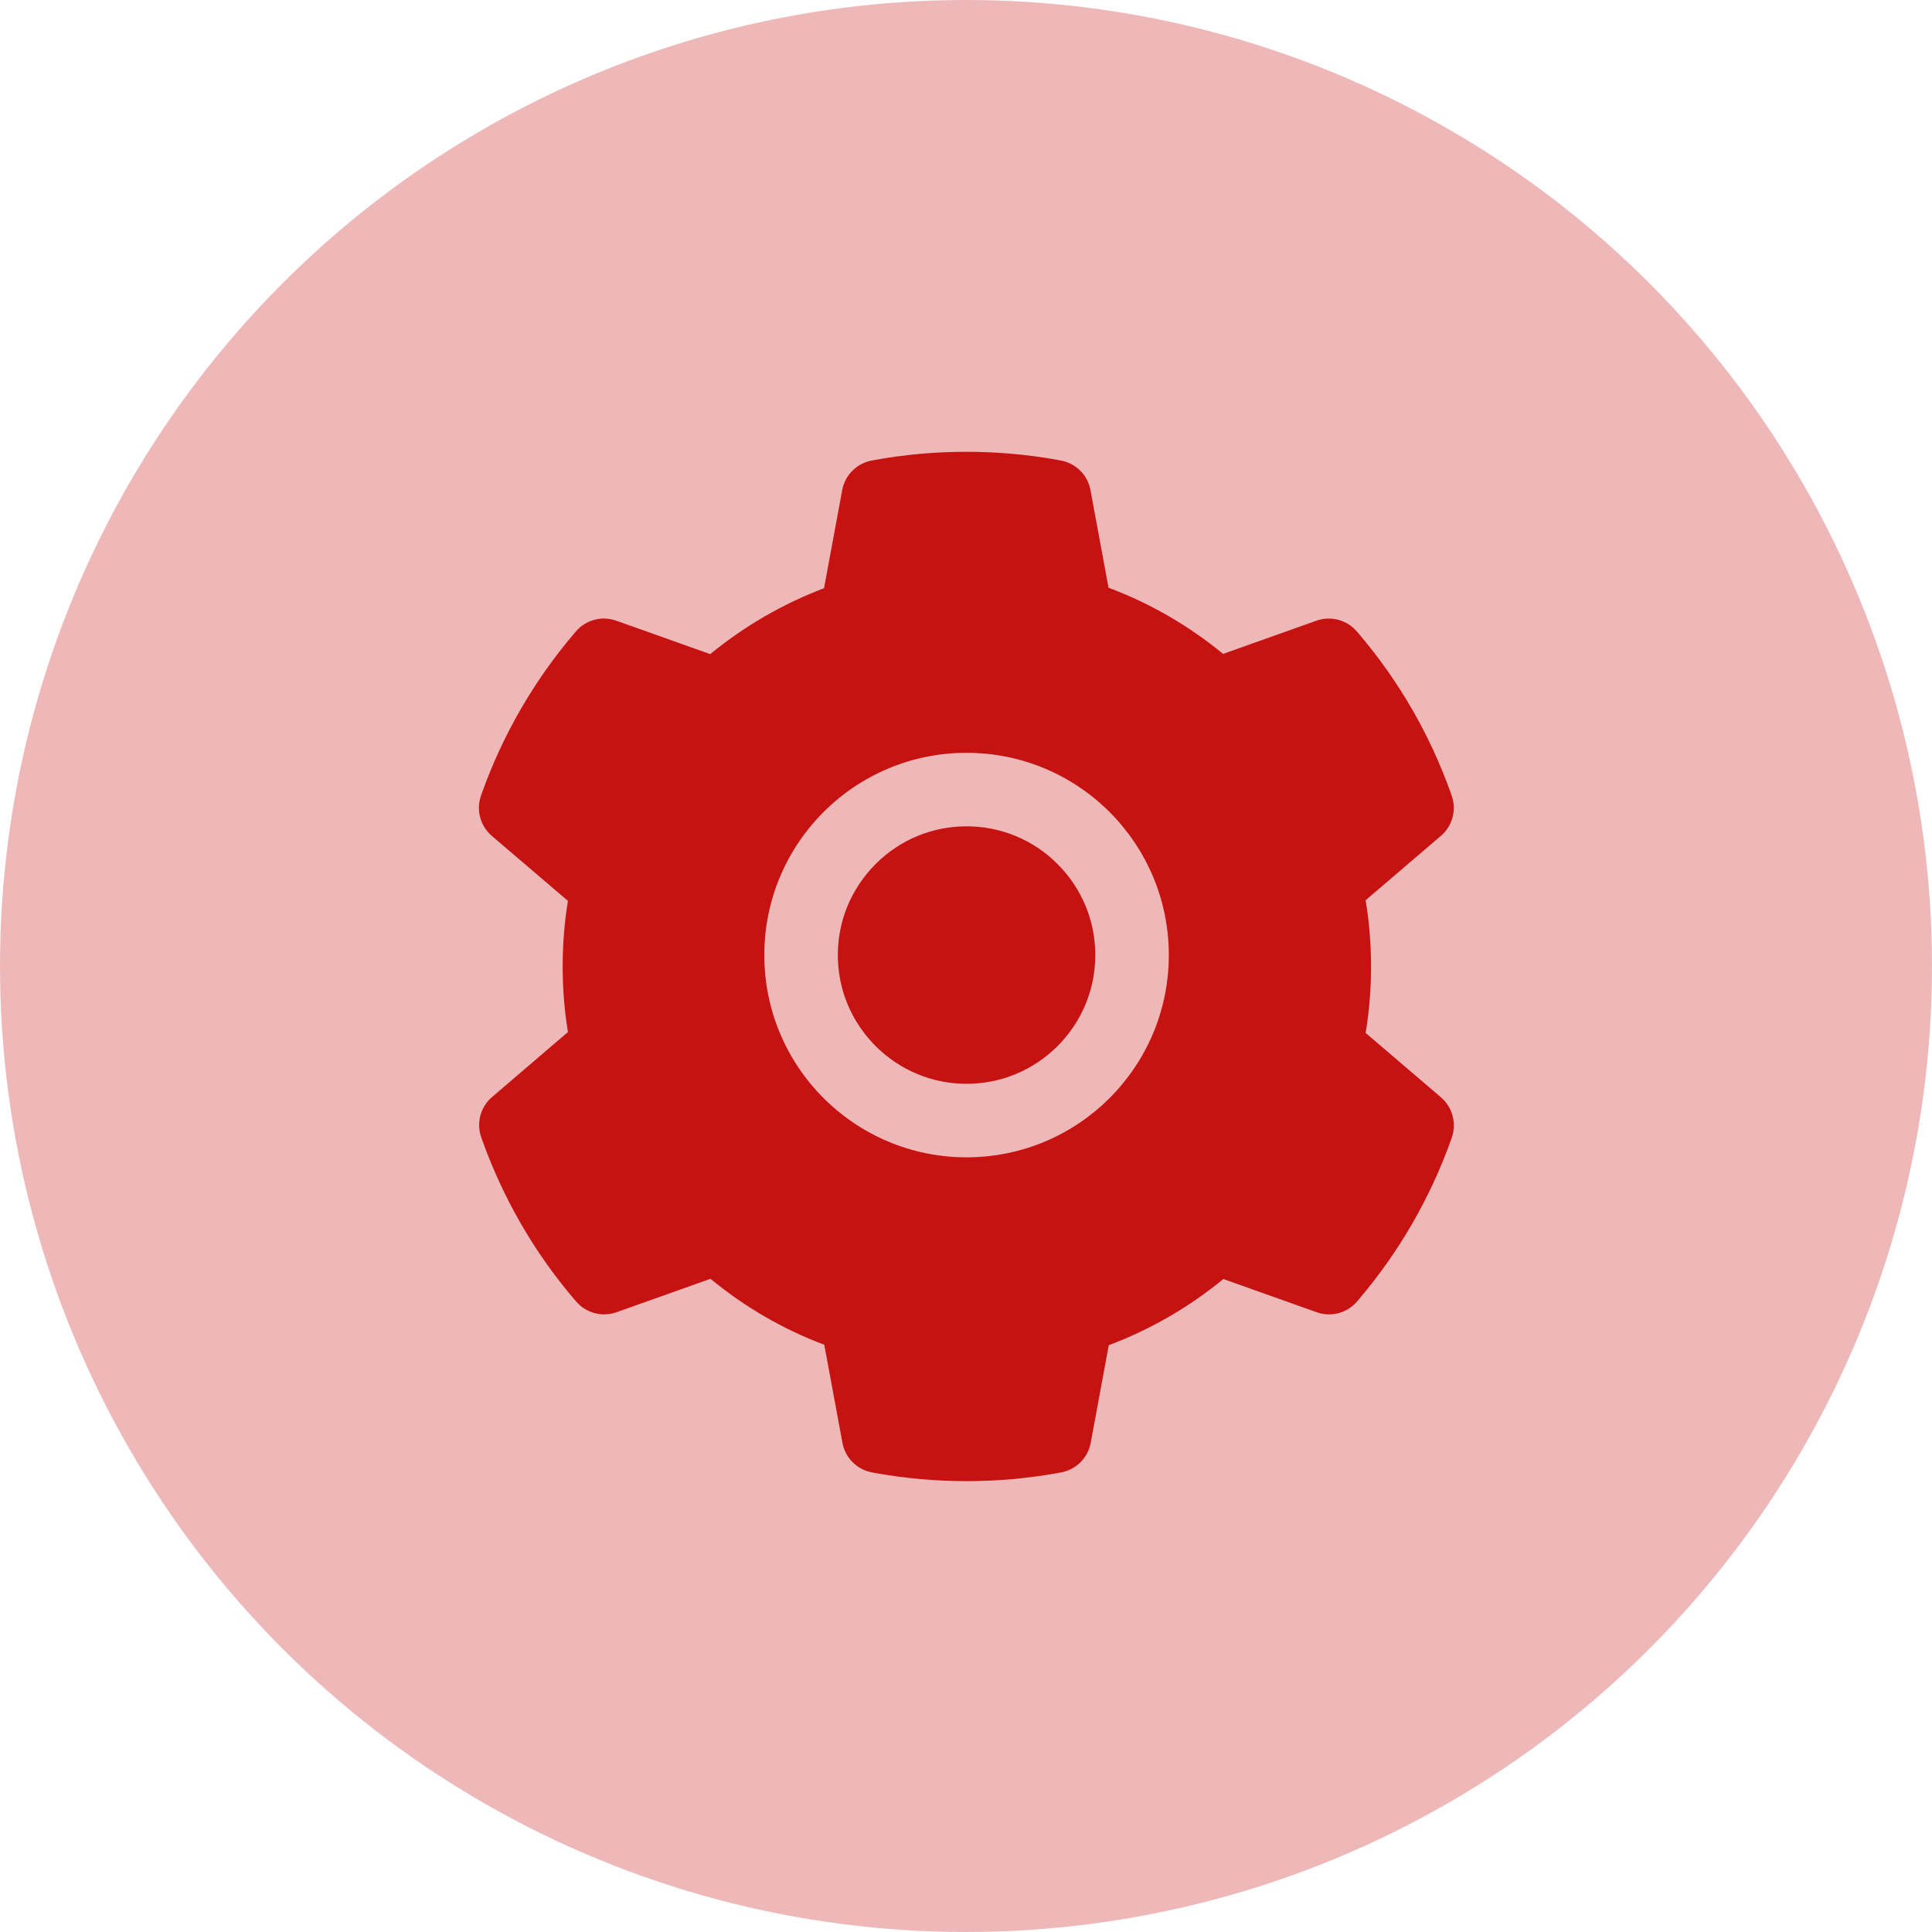<svg width="82" height="82" viewBox="0 0 82 82" fill="none" xmlns="http://www.w3.org/2000/svg">
<circle cx="41" cy="41" r="41" fill="#C71212" fill-opacity="0.3"/>
<path d="M41.024 35.072C39.565 35.072 38.197 35.639 37.162 36.674C36.132 37.709 35.56 39.076 35.56 40.536C35.56 41.996 36.132 43.363 37.162 44.398C38.197 45.429 39.565 46 41.024 46C42.484 46 43.852 45.429 44.887 44.398C45.917 43.363 46.488 41.996 46.488 40.536C46.488 39.076 45.917 37.709 44.887 36.674C44.381 36.164 43.779 35.76 43.116 35.486C42.453 35.211 41.742 35.07 41.024 35.072ZM61.156 46.571L57.963 43.842C58.114 42.914 58.192 41.967 58.192 41.024C58.192 40.082 58.114 39.13 57.963 38.207L61.156 35.477C61.398 35.271 61.57 34.996 61.651 34.689C61.732 34.382 61.718 34.057 61.61 33.759L61.566 33.632C60.688 31.174 59.371 28.896 57.68 26.908L57.592 26.806C57.386 26.564 57.113 26.391 56.807 26.308C56.501 26.225 56.177 26.237 55.878 26.342L51.913 27.753C50.448 26.552 48.817 25.605 47.05 24.945L46.283 20.8C46.225 20.488 46.074 20.2 45.849 19.976C45.624 19.752 45.336 19.602 45.023 19.545L44.892 19.52C42.352 19.061 39.677 19.061 37.138 19.52L37.006 19.545C36.693 19.602 36.406 19.752 36.18 19.976C35.955 20.2 35.804 20.488 35.746 20.8L34.975 24.965C33.224 25.629 31.593 26.574 30.145 27.763L26.151 26.342C25.852 26.236 25.528 26.224 25.222 26.307C24.916 26.39 24.642 26.564 24.438 26.806L24.35 26.908C22.662 28.898 21.345 31.176 20.463 33.632L20.419 33.759C20.199 34.369 20.38 35.053 20.873 35.477L24.105 38.236C23.954 39.154 23.881 40.092 23.881 41.02C23.881 41.957 23.954 42.895 24.105 43.803L20.883 46.562C20.642 46.768 20.469 47.043 20.388 47.35C20.307 47.657 20.321 47.982 20.429 48.28L20.473 48.407C21.356 50.863 22.66 53.134 24.359 55.131L24.447 55.233C24.653 55.475 24.926 55.648 25.232 55.731C25.538 55.814 25.862 55.802 26.161 55.697L30.155 54.276C31.61 55.473 33.231 56.42 34.984 57.074L35.756 61.239C35.814 61.552 35.965 61.839 36.19 62.063C36.415 62.287 36.703 62.438 37.016 62.494L37.148 62.519C39.712 62.98 42.337 62.98 44.901 62.519L45.033 62.494C45.346 62.438 45.634 62.287 45.859 62.063C46.084 61.839 46.235 61.552 46.293 61.239L47.06 57.094C48.827 56.43 50.458 55.487 51.923 54.286L55.888 55.697C56.187 55.803 56.511 55.815 56.817 55.732C57.123 55.65 57.397 55.475 57.602 55.233L57.689 55.131C59.389 53.124 60.692 50.863 61.576 48.407L61.62 48.28C61.83 47.675 61.649 46.996 61.156 46.571ZM41.024 49.12C36.283 49.12 32.44 45.277 32.44 40.536C32.44 35.795 36.283 31.952 41.024 31.952C45.766 31.952 49.608 35.795 49.608 40.536C49.608 45.277 45.766 49.12 41.024 49.12Z" fill="#C71212"/>
</svg>
